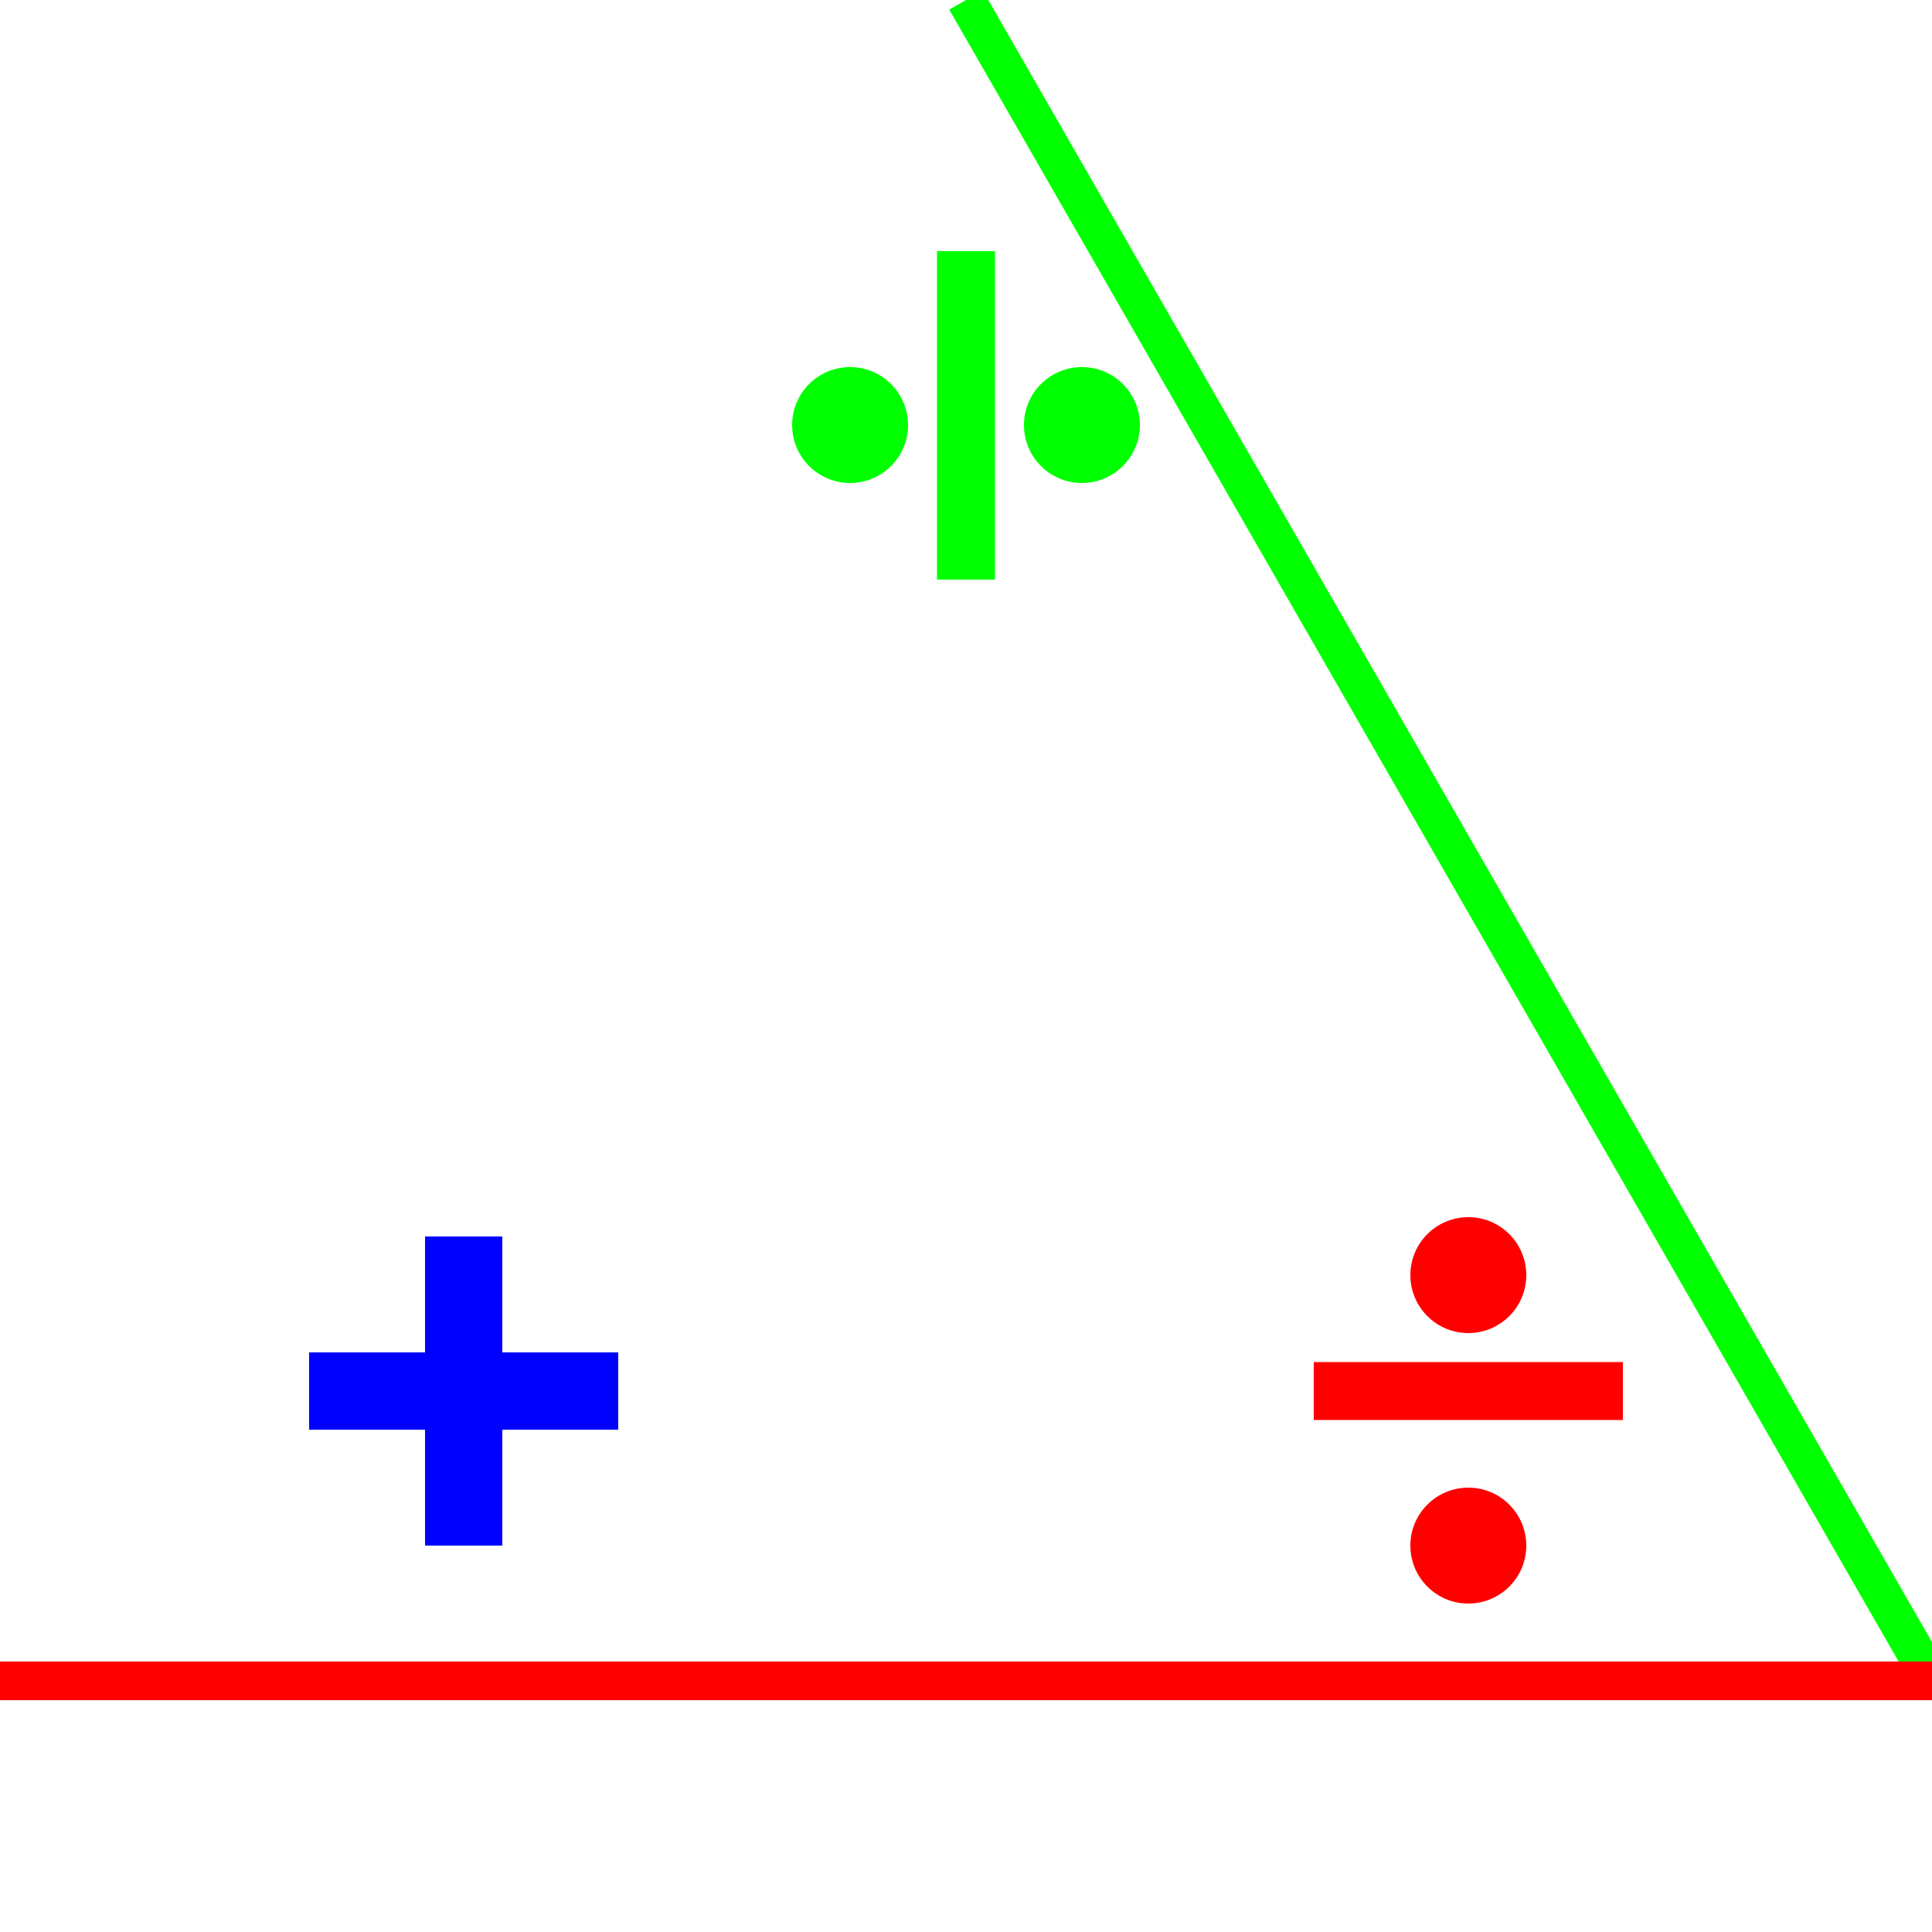 <?xml version="1.0" standalone="no"?><!DOCTYPE svg PUBLIC "-//W3C//DTD SVG 1.1//EN" "http://www.w3.org/Graphics/SVG/1.1/DTD/svg11.dtd">
<svg width="100" height="100" version="1.1" xmlns="http://www.w3.org/2000/svg">

<line x1="50" y1="0" x2="100" y2="87" style="stroke:rgb(0,255,0);stroke-width:2" />
<line x1="100" y1="87" x2="0" y2="87" style="stroke:rgb(255,0,0);stroke-width:2" />
<line x1="50" y1="13" x2="50" y2="30" style="stroke:rgb(0,255,0);stroke-width:3" />
        <circle cx="44" cy="22" r="3" stroke="rgb(0,255,0)" stroke-width="0" fill="rgb(0,255,0)" />
        <circle cx="56" cy="22" r="3" stroke="rgb(0,255,0)" stroke-width="0" fill="rgb(0,255,0)" /> 
<line x1="68" y1="72" x2="84" y2="72" style="stroke:rgb(255,0,0);stroke-width:3" />
        <circle cx="76" cy="66" r="3" stroke="rgb(255,0,0)" stroke-width="0" fill="rgb(255,0,0)" />
        <circle cx="76" cy="80" r="3" stroke="rgb(255,0,0)" stroke-width="0" fill="rgb(255,0,0)" /> 
<line x1="24" y1="64" x2="24" y2="80" style="stroke:rgb(0,0,255);stroke-width:4" />
<line x1="16" y1="72" x2="32" y2="72" style="stroke:rgb(0,0,255);stroke-width:4" />
</svg>